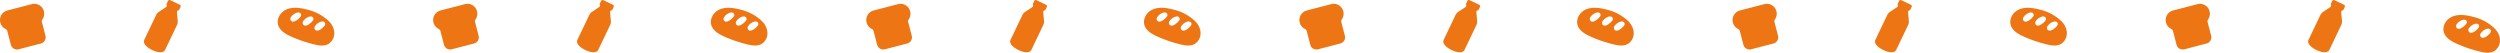 <svg xmlns="http://www.w3.org/2000/svg" width="1737.318" height="36.631" viewBox="0 0 1737.318 36.631">
  <g id="그룹_775" data-name="그룹 775" transform="translate(-95.001 -7726.741)">
    <path id="패스_1183" data-name="패스 1183" d="M1006.067-568.791l-16.959,4.4a6.88,6.88,0,0,0-4.925,8.378,6.821,6.821,0,0,0,3.169,4.2l.741.436a2.014,2.014,0,0,1,.924,1.224l2.487,9.579a4.414,4.414,0,0,0,5.376,3.159l15.52-4.03a4.412,4.412,0,0,0,3.159-5.376l-2.487-9.579a2.009,2.009,0,0,1,.213-1.519l.434-.741a6.823,6.823,0,0,0,.727-5.208A6.88,6.88,0,0,0,1006.067-568.791Z" transform="translate(-888.961 8298.408)" fill="#ee7514"/>
    <path id="패스_1184" data-name="패스 1184" d="M1211.049-556.589a31.826,31.826,0,0,0-14.8-8.254c-5.332-1.426-11.319-2.388-16.028.275-4.063,2.3-6.348,7.314-4.295,11.517,1.542,3.165,5.023,5.2,8.423,6.713a91.185,91.185,0,0,0,17.909,5.915c3.117.649,6.712.657,9.07-1.358,4.609-3.936,3.852-10.464-.284-14.809Zm-19.919-3.678c-.84,1.314-4.952,5.258-6.814,2.921a2.194,2.194,0,0,1,.243-2.7c1.164-1.682,3.724-3.178,5.287-2.92a1.711,1.711,0,0,1,1.285,2.7Zm8.535,2.766c-.841,1.314-4.947,5.26-6.81,2.922a2.194,2.194,0,0,1,.243-2.7c1.164-1.681,3.719-3.179,5.287-2.919a1.709,1.709,0,0,1,1.28,2.7Zm8.2,3.481c-.841,1.314-4.952,5.259-6.81,2.923a2.194,2.194,0,0,1,.243-2.7c1.164-1.682,3.719-3.179,5.287-2.92a1.709,1.709,0,0,1,1.28,2.7Z" transform="translate(-887.164 8298.408)" fill="#ee7514"/>
    <path id="패스_1185" data-name="패스 1185" d="M1298.553-568.791l-16.96,4.4a6.879,6.879,0,0,0-4.924,8.378,6.821,6.821,0,0,0,3.169,4.2l.74.436a2.011,2.011,0,0,1,.925,1.224l2.487,9.579a4.414,4.414,0,0,0,5.376,3.159l15.52-4.03a4.413,4.413,0,0,0,3.159-5.376l-2.487-9.579a2.009,2.009,0,0,1,.213-1.519l.434-.741a6.827,6.827,0,0,0,.726-5.208A6.878,6.878,0,0,0,1298.553-568.791Z" transform="translate(-880.447 8298.408)" fill="#ee7514"/>
    <path id="패스_1186" data-name="패스 1186" d="M1591.039-568.791l-16.96,4.4a6.879,6.879,0,0,0-4.924,8.378,6.822,6.822,0,0,0,3.168,4.2l.741.436a2.015,2.015,0,0,1,.925,1.224l2.487,9.579a4.413,4.413,0,0,0,5.376,3.159l15.519-4.03a4.413,4.413,0,0,0,3.16-5.376l-2.488-9.579a2.014,2.014,0,0,1,.214-1.519l.434-.741a6.827,6.827,0,0,0,.726-5.208A6.879,6.879,0,0,0,1591.039-568.791Z" transform="translate(-871.934 8298.408)" fill="#ee7514"/>
    <path id="패스_1187" data-name="패스 1187" d="M1503.534-556.589a31.817,31.817,0,0,0-14.8-8.254c-5.331-1.426-11.318-2.388-16.027.275-4.063,2.3-6.348,7.314-4.3,11.517,1.542,3.165,5.022,5.2,8.423,6.713a91.2,91.2,0,0,0,17.908,5.915c3.118.649,6.713.657,9.071-1.358,4.609-3.936,3.852-10.464-.284-14.809Zm-19.918-3.678c-.84,1.314-4.952,5.258-6.814,2.921a2.194,2.194,0,0,1,.243-2.7c1.164-1.682,3.723-3.178,5.287-2.92a1.711,1.711,0,0,1,1.284,2.7Zm8.535,2.766c-.841,1.314-4.948,5.26-6.81,2.922a2.194,2.194,0,0,1,.243-2.7c1.164-1.681,3.718-3.179,5.287-2.919a1.708,1.708,0,0,1,1.279,2.7Zm8.2,3.481c-.841,1.314-4.952,5.259-6.81,2.923a2.192,2.192,0,0,1,.243-2.7c1.164-1.682,3.718-3.179,5.287-2.92a1.708,1.708,0,0,1,1.279,2.7Z" transform="translate(-878.648 8298.408)" fill="#ee7514"/>
    <path id="패스_1188" data-name="패스 1188" d="M1591.039-568.791l-16.96,4.4a6.879,6.879,0,0,0-4.924,8.378,6.822,6.822,0,0,0,3.168,4.2l.741.436a2.015,2.015,0,0,1,.925,1.224l2.487,9.579a4.413,4.413,0,0,0,5.376,3.159l15.519-4.03a4.413,4.413,0,0,0,3.16-5.376l-2.488-9.579a2.014,2.014,0,0,1,.214-1.519l.434-.741a6.827,6.827,0,0,0,.726-5.208A6.879,6.879,0,0,0,1591.039-568.791Z" transform="translate(-570.934 8298.408)" fill="#ee7514"/>
    <path id="패스_1189" data-name="패스 1189" d="M1503.534-556.589a31.817,31.817,0,0,0-14.8-8.254c-5.331-1.426-11.318-2.388-16.027.275-4.063,2.3-6.348,7.314-4.3,11.517,1.542,3.165,5.022,5.2,8.423,6.713a91.2,91.2,0,0,0,17.908,5.915c3.118.649,6.713.657,9.071-1.358,4.609-3.936,3.852-10.464-.284-14.809Zm-19.918-3.678c-.84,1.314-4.952,5.258-6.814,2.921a2.194,2.194,0,0,1,.243-2.7c1.164-1.682,3.723-3.178,5.287-2.92a1.711,1.711,0,0,1,1.284,2.7Zm8.535,2.766c-.841,1.314-4.948,5.26-6.81,2.922a2.194,2.194,0,0,1,.243-2.7c1.164-1.681,3.718-3.179,5.287-2.919a1.708,1.708,0,0,1,1.279,2.7Zm8.2,3.481c-.841,1.314-4.952,5.259-6.81,2.923a2.192,2.192,0,0,1,.243-2.7c1.164-1.682,3.718-3.179,5.287-2.92a1.708,1.708,0,0,1,1.279,2.7Z" transform="translate(-577.65 8298.408)" fill="#ee7514"/>
    <path id="패스_1190" data-name="패스 1190" d="M1591.039-568.791l-16.96,4.4a6.879,6.879,0,0,0-4.924,8.378,6.822,6.822,0,0,0,3.168,4.2l.741.436a2.015,2.015,0,0,1,.925,1.224l2.487,9.579a4.413,4.413,0,0,0,5.376,3.159l15.519-4.03a4.413,4.413,0,0,0,3.16-5.376l-2.488-9.579a2.014,2.014,0,0,1,.214-1.519l.434-.741a6.827,6.827,0,0,0,.726-5.208A6.879,6.879,0,0,0,1591.039-568.791Z" transform="translate(-269.934 8298.408)" fill="#ee7514"/>
    <path id="패스_1191" data-name="패스 1191" d="M1503.534-556.589a31.817,31.817,0,0,0-14.8-8.254c-5.331-1.426-11.318-2.388-16.027.275-4.063,2.3-6.348,7.314-4.3,11.517,1.542,3.165,5.022,5.2,8.423,6.713a91.2,91.2,0,0,0,17.908,5.915c3.118.649,6.713.657,9.071-1.358,4.609-3.936,3.852-10.464-.284-14.809Zm-19.918-3.678c-.84,1.314-4.952,5.258-6.814,2.921a2.194,2.194,0,0,1,.243-2.7c1.164-1.682,3.723-3.178,5.287-2.92a1.711,1.711,0,0,1,1.284,2.7Zm8.535,2.766c-.841,1.314-4.948,5.26-6.81,2.922a2.194,2.194,0,0,1,.243-2.7c1.164-1.681,3.718-3.179,5.287-2.919a1.708,1.708,0,0,1,1.279,2.7Zm8.2,3.481c-.841,1.314-4.952,5.259-6.81,2.923a2.192,2.192,0,0,1,.243-2.7c1.164-1.682,3.718-3.179,5.287-2.92a1.708,1.708,0,0,1,1.279,2.7Z" transform="translate(-276.65 8298.408)" fill="#ee7514"/>
    <path id="패스_1192" data-name="패스 1192" d="M1591.039-568.791l-16.96,4.4a6.879,6.879,0,0,0-4.924,8.378,6.822,6.822,0,0,0,3.168,4.2l.741.436a2.015,2.015,0,0,1,.925,1.224l2.487,9.579a4.413,4.413,0,0,0,5.376,3.159l15.519-4.03a4.413,4.413,0,0,0,3.16-5.376l-2.488-9.579a2.014,2.014,0,0,1,.214-1.519l.434-.741a6.827,6.827,0,0,0,.726-5.208A6.879,6.879,0,0,0,1591.039-568.791Z" transform="translate(31.066 8298.408)" fill="#ee7514"/>
    <path id="패스_1193" data-name="패스 1193" d="M1503.534-556.589a31.817,31.817,0,0,0-14.8-8.254c-5.331-1.426-11.318-2.388-16.027.275-4.063,2.3-6.348,7.314-4.3,11.517,1.542,3.165,5.022,5.2,8.423,6.713a91.2,91.2,0,0,0,17.908,5.915c3.118.649,6.713.657,9.071-1.358,4.609-3.936,3.852-10.464-.284-14.809Zm-19.918-3.678c-.84,1.314-4.952,5.258-6.814,2.921a2.194,2.194,0,0,1,.243-2.7c1.164-1.682,3.723-3.178,5.287-2.92a1.711,1.711,0,0,1,1.284,2.7Zm8.535,2.766c-.841,1.314-4.948,5.26-6.81,2.922a2.194,2.194,0,0,1,.243-2.7c1.164-1.681,3.718-3.179,5.287-2.919a1.708,1.708,0,0,1,1.279,2.7Zm8.2,3.481c-.841,1.314-4.952,5.259-6.81,2.923a2.192,2.192,0,0,1,.243-2.7c1.164-1.682,3.718-3.179,5.287-2.92a1.708,1.708,0,0,1,1.279,2.7Z" transform="translate(24.35 8298.408)" fill="#ee7514"/>
    <path id="패스_1194" data-name="패스 1194" d="M1503.534-556.589a31.817,31.817,0,0,0-14.8-8.254c-5.331-1.426-11.318-2.388-16.027.275-4.063,2.3-6.348,7.314-4.3,11.517,1.542,3.165,5.022,5.2,8.423,6.713a91.2,91.2,0,0,0,17.908,5.915c3.118.649,6.713.657,9.071-1.358,4.609-3.936,3.852-10.464-.284-14.809Zm-19.918-3.678c-.84,1.314-4.952,5.258-6.814,2.921a2.194,2.194,0,0,1,.243-2.7c1.164-1.682,3.723-3.178,5.287-2.92a1.711,1.711,0,0,1,1.284,2.7Zm8.535,2.766c-.841,1.314-4.948,5.26-6.81,2.922a2.194,2.194,0,0,1,.243-2.7c1.164-1.681,3.718-3.179,5.287-2.919a1.708,1.708,0,0,1,1.279,2.7Zm8.2,3.481c-.841,1.314-4.952,5.259-6.81,2.923a2.192,2.192,0,0,1,.243-2.7c1.164-1.682,3.718-3.179,5.287-2.92a1.708,1.708,0,0,1,1.279,2.7Z" transform="translate(325.352 8303.408)" fill="#ee7514"/>
    <path id="패스_1195" data-name="패스 1195" d="M2839.865,4347.938l-6.7-3.2a1.121,1.121,0,0,0-1.493.527l-.9,1.887a1.118,1.118,0,0,0,.257,1.3l-.433.905-5.174,3.461a5.368,5.368,0,0,0-2,2.252l-8.3,17.366c-.158.33-1.349,3.3,4.893,6.605a.75.75,0,0,0,.146.093c.187.091.37.178.541.259l.3.146.248.117a.789.789,0,0,0,.16.054c6.494,2.788,8.059-.006,8.217-.337l8.3-17.365a5.368,5.368,0,0,0,.5-2.968l-.553-6.2.433-.9a1.118,1.118,0,0,0,1.177-.62l.9-1.887A1.12,1.12,0,0,0,2839.865,4347.938Z" transform="translate(-2619.926 3382.116)" fill="#ee7514"/>
    <path id="패스_1196" data-name="패스 1196" d="M2839.865,4347.938l-6.7-3.2a1.121,1.121,0,0,0-1.493.527l-.9,1.887a1.118,1.118,0,0,0,.257,1.3l-.433.905-5.174,3.461a5.368,5.368,0,0,0-2,2.252l-8.3,17.366c-.158.33-1.349,3.3,4.893,6.605a.75.75,0,0,0,.146.093c.187.091.37.178.541.259l.3.146.248.117a.789.789,0,0,0,.16.054c6.494,2.788,8.059-.006,8.217-.337l8.3-17.365a5.368,5.368,0,0,0,.5-2.968l-.553-6.2.433-.9a1.118,1.118,0,0,0,1.177-.62l.9-1.887A1.12,1.12,0,0,0,2839.865,4347.938Z" transform="translate(-2318.93 3382.116)" fill="#ee7514"/>
    <path id="패스_1197" data-name="패스 1197" d="M2839.865,4347.938l-6.7-3.2a1.121,1.121,0,0,0-1.493.527l-.9,1.887a1.118,1.118,0,0,0,.257,1.3l-.433.905-5.174,3.461a5.368,5.368,0,0,0-2,2.252l-8.3,17.366c-.158.33-1.349,3.3,4.893,6.605a.75.75,0,0,0,.146.093c.187.091.37.178.541.259l.3.146.248.117a.789.789,0,0,0,.16.054c6.494,2.788,8.059-.006,8.217-.337l8.3-17.365a5.368,5.368,0,0,0,.5-2.968l-.553-6.2.433-.9a1.118,1.118,0,0,0,1.177-.62l.9-1.887A1.12,1.12,0,0,0,2839.865,4347.938Z" transform="translate(-2017.928 3382.116)" fill="#ee7514"/>
    <path id="패스_1198" data-name="패스 1198" d="M2839.865,4347.938l-6.7-3.2a1.121,1.121,0,0,0-1.493.527l-.9,1.887a1.118,1.118,0,0,0,.257,1.3l-.433.905-5.174,3.461a5.368,5.368,0,0,0-2,2.252l-8.3,17.366c-.158.33-1.349,3.3,4.893,6.605a.75.75,0,0,0,.146.093c.187.091.37.178.541.259l.3.146.248.117a.789.789,0,0,0,.16.054c6.494,2.788,8.059-.006,8.217-.337l8.3-17.365a5.368,5.368,0,0,0,.5-2.968l-.553-6.2.433-.9a1.118,1.118,0,0,0,1.177-.62l.9-1.887A1.12,1.12,0,0,0,2839.865,4347.938Z" transform="translate(-1716.928 3382.116)" fill="#ee7514"/>
    <path id="패스_1199" data-name="패스 1199" d="M2839.865,4347.938l-6.7-3.2a1.121,1.121,0,0,0-1.493.527l-.9,1.887a1.118,1.118,0,0,0,.257,1.3l-.433.905-5.174,3.461a5.368,5.368,0,0,0-2,2.252l-8.3,17.366c-.158.33-1.349,3.3,4.893,6.605a.75.75,0,0,0,.146.093c.187.091.37.178.541.259l.3.146.248.117a.789.789,0,0,0,.16.054c6.494,2.788,8.059-.006,8.217-.337l8.3-17.365a5.368,5.368,0,0,0,.5-2.968l-.553-6.2.433-.9a1.118,1.118,0,0,0,1.177-.62l.9-1.887A1.12,1.12,0,0,0,2839.865,4347.938Z" transform="translate(-1416.928 3382.116)" fill="#ee7514"/>
    <path id="패스_1200" data-name="패스 1200" d="M2839.865,4347.938l-6.7-3.2a1.121,1.121,0,0,0-1.493.527l-.9,1.887a1.118,1.118,0,0,0,.257,1.3l-.433.905-5.174,3.461a5.368,5.368,0,0,0-2,2.252l-8.3,17.366c-.158.33-1.349,3.3,4.893,6.605a.75.75,0,0,0,.146.093c.187.091.37.178.541.259l.3.146.248.117a.789.789,0,0,0,.16.054c6.494,2.788,8.059-.006,8.217-.337l8.3-17.365a5.368,5.368,0,0,0,.5-2.968l-.553-6.2.433-.9a1.118,1.118,0,0,0,1.177-.62l.9-1.887A1.12,1.12,0,0,0,2839.865,4347.938Z" transform="translate(-1115.928 3382.116)" fill="#ee7514"/>
  </g>
</svg>
